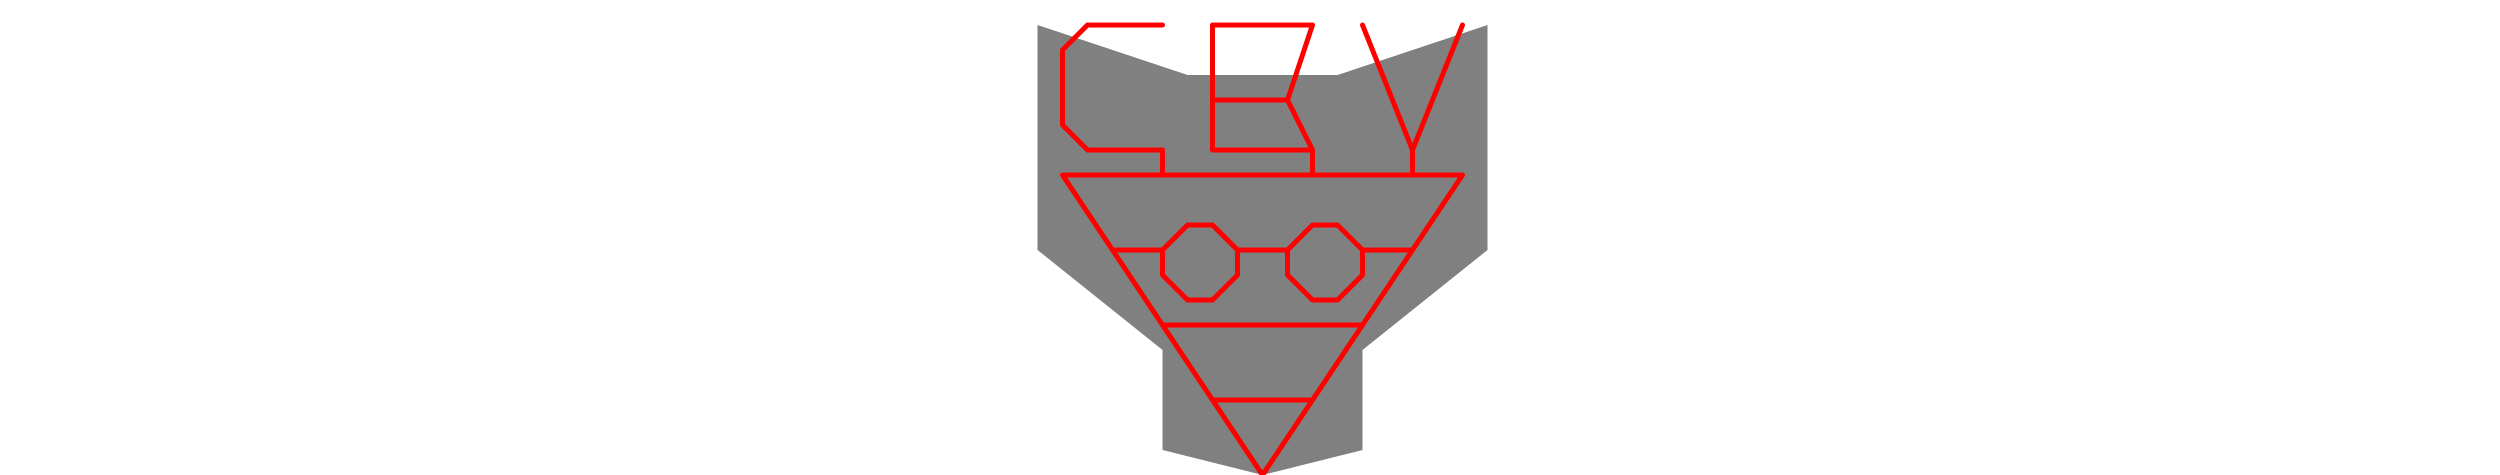 <svg viewBox="0 0 95 95" width="500" xmlns="http://www.w3.org/2000/svg">
<polygon fill="grey" points="5,50 30,70 30,90 50,95 70,90 70,70 95,50 95,5 65,15 35,15 5,5 "/>
<path d="M10 10L10 25M10 10L15 5M10 25L15 30M10 35L20 50M10 35L30 35M15 5L30 5M15 30L30 30M20 50L30 50M20 50L30 65M30 30L30 35M30 35L60 35M30 50L30 55M30 50L35 45M30 55L35 60M30 65L40 80M30 65L70 65M35 45L40 45M35 60L40 60M40 5L40 20M40 5L60 5M40 20L40 30M40 20L55 20M40 30L60 30M40 45L45 50M40 60L45 55M40 80L50 95M40 80L60 80M45 50L45 55M45 50L55 50M50 95L60 80M55 20L60 5M55 20L60 30M55 50L55 55M55 50L60 45M55 55L60 60M60 30L60 35M60 35L80 35M60 45L65 45M60 60L65 60M60 80L70 65M65 45L70 50M65 60L70 55M70 5L80 30M70 50L70 55M70 50L80 50M70 65L80 50M80 30L80 35M80 30L90 5M80 35L90 35M80 50L90 35" style="fill:none;stroke:#ff0000;stroke-linecap:round"/>
</svg>